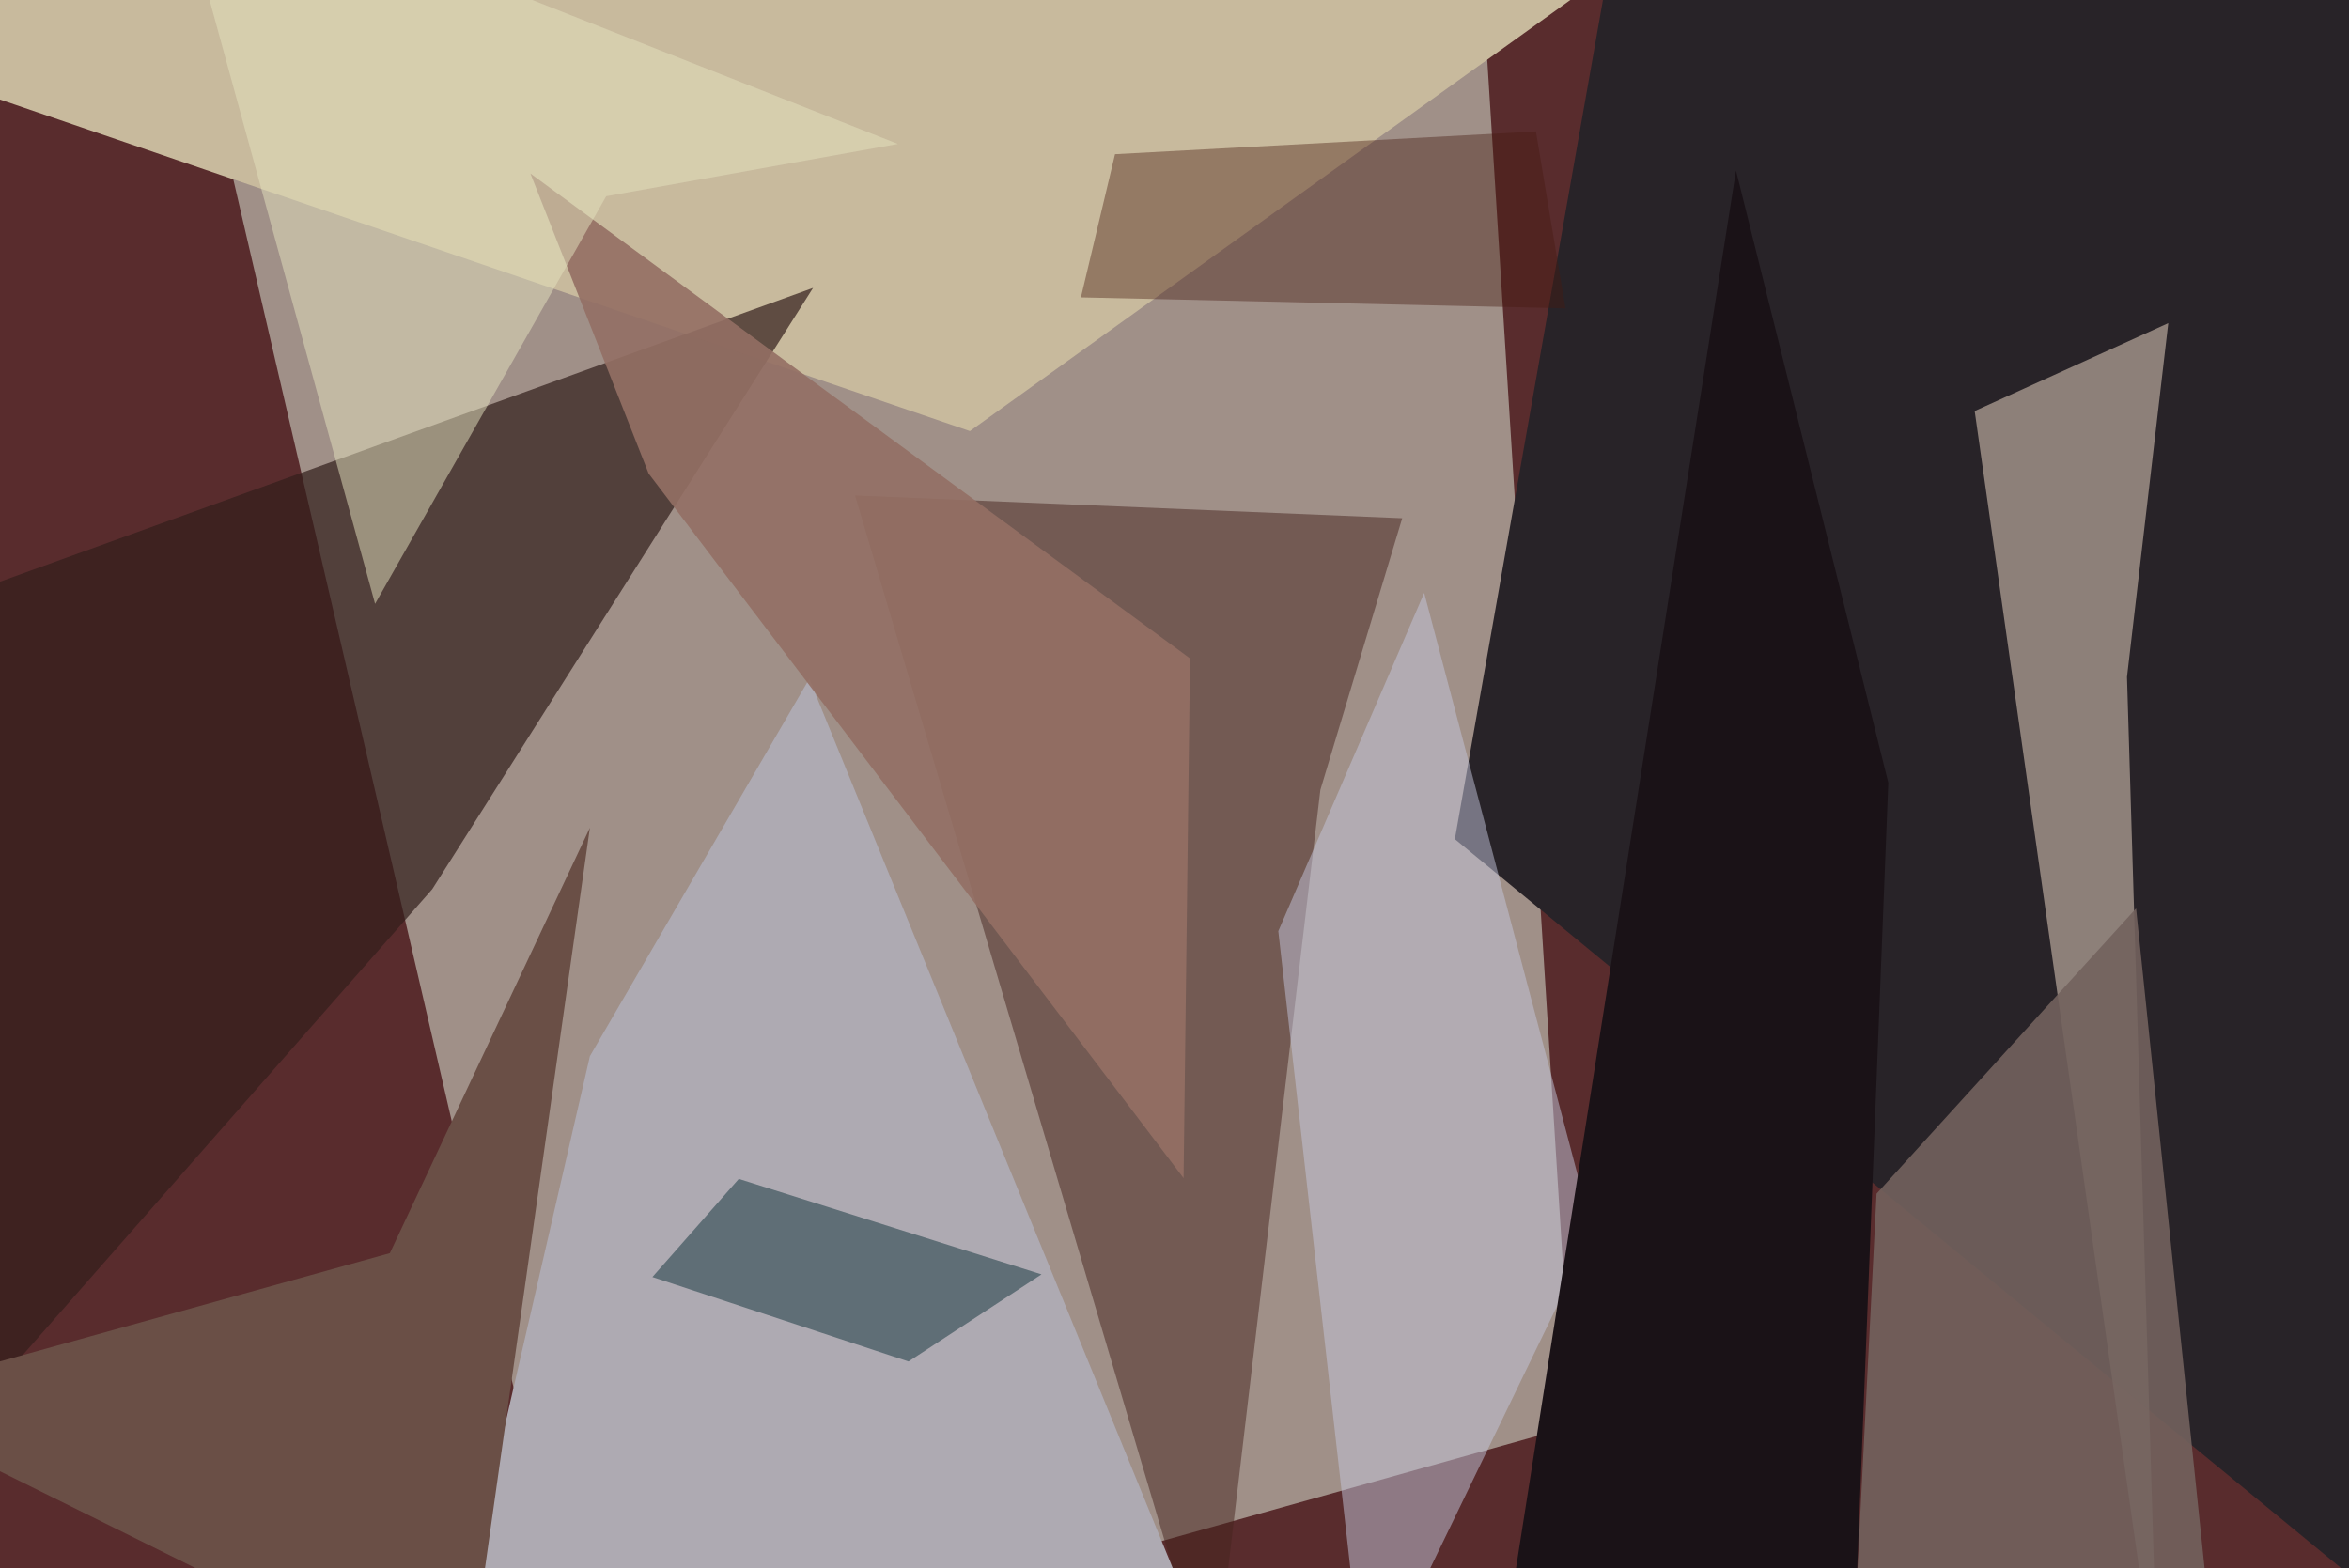 <svg xmlns="http://www.w3.org/2000/svg" viewBox="0 0 620 414"><defs/><filter id="prefix__a"><feGaussianBlur stdDeviation="30"/></filter><rect width="100%" height="100%" fill="#592c2d"/><g filter="url(#prefix__a)"><path fill="#ced2c5" fill-opacity=".6" d="M41.9-37.5h347.3l26 413.9-260.4 72.9z"/><path fill="#c8ba9d" d="M466.7-37.5L9.4-31.7l-18.1 55L256 113.8z"/><path fill="#47251f" fill-opacity=".5" d="M348.5 208.5l21.6-71.7-144.4-6L320 449.3z"/><path fill="#321f1c" fill-opacity=".7" d="M-9.2 375l123.3-140.3L214.6 76l-252.1 91.1z"/><path fill="#282328" d="M633.3-37.5l24.2 484-273.5-225 45.7-259z"/><path fill="#a6978d" fill-opacity=".8" d="M561.4 178.7l10.9-93.4-51.1 23.2 48.4 340.8z"/><path fill="#aeaab2" d="M124.2 415.6l198.6 30.8-109.2-267.2-57.9 99.6z"/><path fill="#c4c6dd" fill-opacity=".5" d="M360.4 449.3l-23-203.5 38.5-89.3 44.5 168.8z"/><path fill="#73625d" fill-opacity=".9" d="M582.7 421.9l-94.2 27.4 6.8-134.2 68.5-75.3z"/><path fill="#1a1217" d="M395 446.6L458.2 45l40.2 161.6-9.2 232.7z"/><path fill="#471b11" fill-opacity=".4" d="M285.3 78.5l9-37.8 111.1-6 7.8 46.7z"/><path fill="#6a4f46" d="M-37.5 369.8l140.4-39 52.8-112.3L123 449.3z"/><path fill="#11323b" fill-opacity=".5" d="M239.8 359.4l-67.6-22.3 22.8-25.9 79.9 25.2z"/><path fill="#946f64" fill-opacity=".9" d="M171.2 125L140 45.8l174.1 128-1.7 137.2z"/><path fill="#e4e2be" fill-opacity=".5" d="M99 159.4l-54-197L237 38l-77 13.8z"/></g></svg>